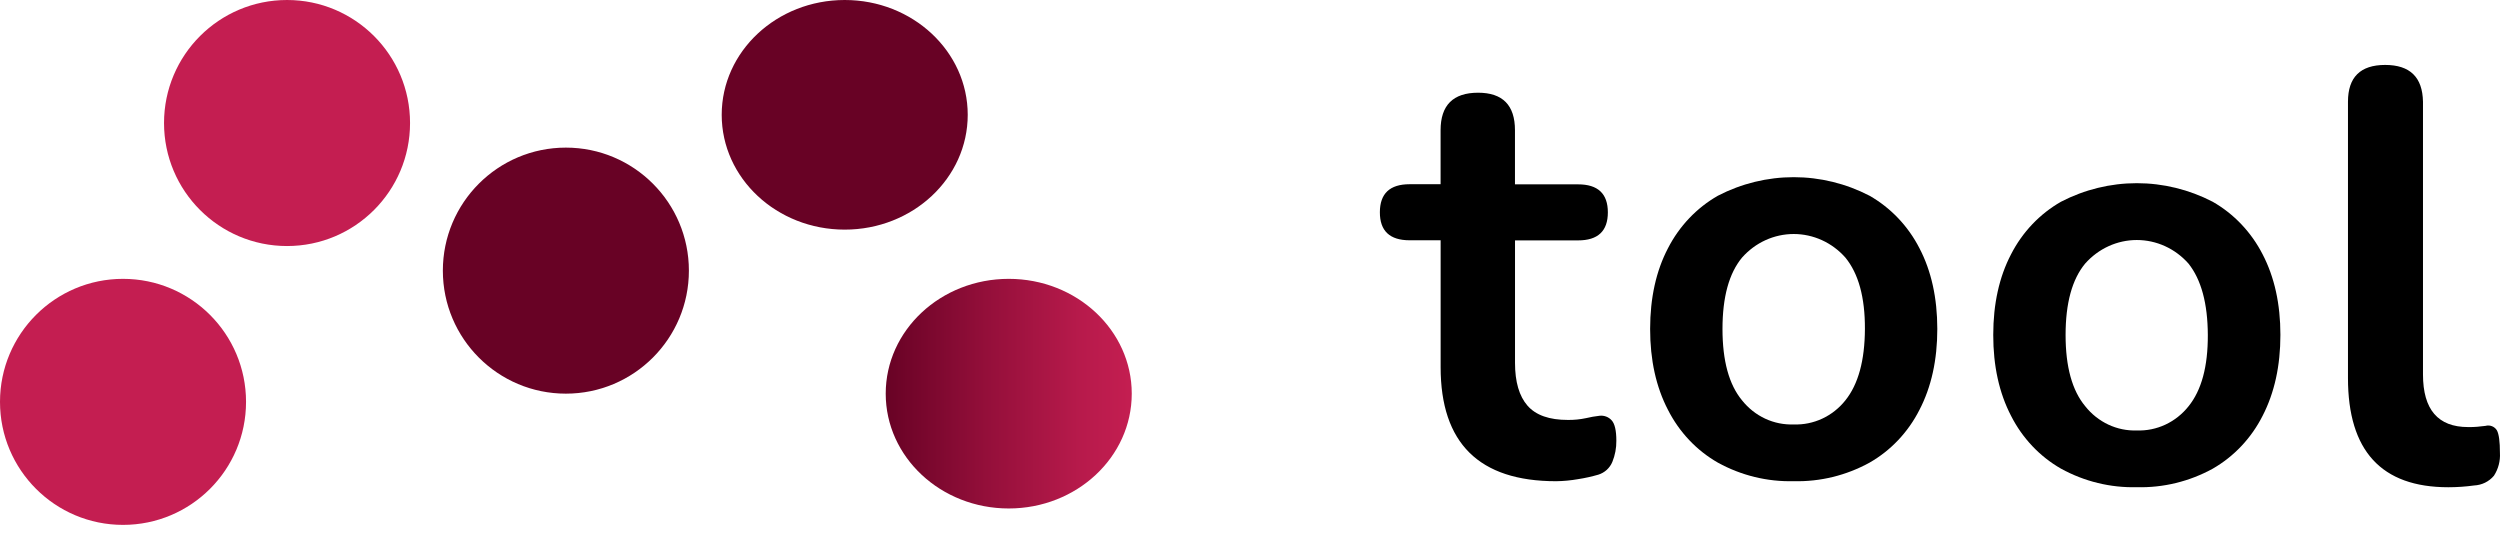 <svg width="154" height="33" viewBox="0 0 154 33" fill="none" xmlns="http://www.w3.org/2000/svg">
<path d="M95.856 29.643C91.111 29.643 88.74 27.298 88.743 22.608V14.801H86.833C85.609 14.801 84.998 14.225 85 13.074C85.002 11.924 85.613 11.348 86.833 11.348H88.74V8.022C88.74 6.481 89.51 5.711 91.05 5.711C92.565 5.711 93.322 6.481 93.322 8.022V11.356H97.211C98.433 11.356 99.044 11.931 99.044 13.082C99.044 14.233 98.433 14.808 97.211 14.808H93.325V22.351C93.325 23.524 93.582 24.403 94.095 24.99C94.608 25.577 95.439 25.87 96.589 25.868C96.959 25.872 97.328 25.836 97.69 25.759C97.968 25.692 98.249 25.643 98.534 25.611C98.67 25.595 98.808 25.612 98.937 25.66C99.066 25.708 99.181 25.786 99.274 25.888C99.469 26.095 99.567 26.516 99.567 27.15C99.572 27.596 99.489 28.039 99.321 28.452C99.244 28.639 99.126 28.805 98.978 28.942C98.829 29.077 98.652 29.179 98.46 29.239C98.05 29.358 97.634 29.45 97.213 29.515C96.765 29.594 96.311 29.637 95.856 29.643Z" fill="black"/>
<path d="M110.492 29.641C108.868 29.683 107.26 29.29 105.824 28.5C104.513 27.752 103.443 26.62 102.746 25.245C102.013 23.834 101.647 22.172 101.648 20.259C101.65 18.347 102.016 16.692 102.746 15.294C103.447 13.926 104.517 12.801 105.824 12.056C107.274 11.305 108.873 10.914 110.493 10.914C112.113 10.914 113.712 11.305 115.162 12.056C116.469 12.801 117.539 13.926 118.24 15.294C118.97 16.693 119.336 18.348 119.338 20.259C119.339 22.17 118.973 23.832 118.24 25.245C117.543 26.62 116.473 27.752 115.162 28.5C113.725 29.289 112.117 29.682 110.492 29.641ZM110.492 26.146C111.097 26.168 111.698 26.046 112.251 25.788C112.803 25.531 113.291 25.145 113.677 24.66C114.47 23.67 114.871 22.205 114.879 20.264C114.887 18.324 114.486 16.858 113.677 15.868C113.272 15.41 112.78 15.044 112.232 14.794C111.684 14.544 111.092 14.415 110.493 14.415C109.895 14.415 109.303 14.544 108.754 14.794C108.206 15.044 107.714 15.41 107.309 15.868C106.506 16.838 106.105 18.304 106.105 20.264C106.105 22.225 106.506 23.69 107.309 24.66C107.695 25.145 108.182 25.531 108.734 25.789C109.286 26.046 109.887 26.168 110.492 26.146Z" fill="black"/>
<path d="M131.627 30.011C130.003 30.052 128.395 29.66 126.959 28.87C125.649 28.122 124.578 26.99 123.881 25.615C123.148 24.204 122.782 22.542 122.784 20.629C122.785 18.717 123.151 17.062 123.881 15.664C124.582 14.296 125.652 13.171 126.959 12.426C128.41 11.675 130.008 11.284 131.628 11.284C133.249 11.284 134.847 11.675 136.298 12.426C137.605 13.171 138.674 14.296 139.376 15.664C140.107 17.068 140.473 18.723 140.473 20.629C140.473 22.535 140.107 24.197 139.376 25.615C138.681 26.988 137.614 28.12 136.307 28.87C134.867 29.661 133.255 30.054 131.627 30.011ZM131.627 26.516C132.232 26.538 132.834 26.416 133.386 26.158C133.938 25.901 134.426 25.515 134.812 25.03C135.614 24.04 136.01 22.575 136.002 20.634C135.994 18.694 135.598 17.228 134.812 16.238C134.407 15.78 133.915 15.414 133.367 15.164C132.819 14.914 132.227 14.785 131.628 14.785C131.03 14.785 130.438 14.914 129.89 15.164C129.342 15.414 128.85 15.78 128.444 16.238C127.641 17.209 127.24 18.674 127.24 20.634C127.24 22.595 127.644 24.058 128.452 25.026C128.836 25.51 129.322 25.896 129.873 26.155C130.423 26.413 131.023 26.537 131.627 26.516Z" fill="black"/>
<path d="M150.814 30.014C146.693 30.014 144.634 27.771 144.635 23.286V6.266C144.635 4.755 145.399 4 146.926 4C148.453 4 149.229 4.755 149.256 6.266V23.07C149.256 25.228 150.181 26.307 152.032 26.307C152.228 26.307 152.413 26.307 152.584 26.29C152.756 26.273 152.93 26.259 153.105 26.234C153.238 26.197 153.38 26.204 153.508 26.255C153.637 26.306 153.744 26.398 153.812 26.515C153.934 26.743 153.996 27.204 153.996 27.9C154.026 28.394 153.897 28.885 153.627 29.304C153.478 29.483 153.292 29.628 153.081 29.732C152.87 29.835 152.639 29.894 152.403 29.905C151.876 29.978 151.346 30.014 150.814 30.014Z" fill="black"/>
<path d="M62.138 31.322C66.323 31.322 69.716 28.156 69.716 24.249C69.716 20.343 66.323 17.177 62.138 17.177C57.953 17.177 54.56 20.343 54.56 24.249C54.56 28.156 57.953 31.322 62.138 31.322Z" fill="url(#paint0_linear)"/>
<path d="M52.035 14.145C56.22 14.145 59.612 10.979 59.612 7.073C59.612 3.167 56.22 0 52.035 0C47.849 0 44.457 3.167 44.457 7.073C44.457 10.979 47.849 14.145 52.035 14.145Z" fill="url(#paint1_linear)"/>
<path d="M34.858 24.249C39.043 24.249 42.436 20.856 42.436 16.671C42.436 12.486 39.043 9.093 34.858 9.093C30.673 9.093 27.28 12.486 27.28 16.671C27.28 20.856 30.673 24.249 34.858 24.249Z" fill="url(#paint2_linear)"/>
<path d="M7.578 32.333C11.763 32.333 15.156 28.94 15.156 24.755C15.156 20.57 11.763 17.177 7.578 17.177C3.393 17.177 0 20.57 0 24.755C0 28.94 3.393 32.333 7.578 32.333Z" fill="url(#paint3_linear)"/>
<path d="M17.682 15.156C21.867 15.156 25.259 11.763 25.259 7.578C25.259 3.393 21.867 0 17.682 0C13.496 0 10.104 3.393 10.104 7.578C10.104 11.763 13.496 15.156 17.682 15.156Z" fill="url(#paint4_linear)"/>
<defs>
<linearGradient id="paint0_linear" x1="69.716" y1="24.249" x2="54.56" y2="24.249" gradientUnits="userSpaceOnUse">
<stop stop-color="#C41E51"/>
<stop offset="0.21" stop-color="#B71A4B"/>
<stop offset="0.59" stop-color="#940F3A"/>
<stop offset="1" stop-color="#680225"/>
</linearGradient>
<linearGradient id="paint1_linear" x1="-26378.3" y1="348.541" x2="-25634.5" y2="348.541" gradientUnits="userSpaceOnUse">
<stop stop-color="#C41E51"/>
<stop offset="0.21" stop-color="#B71A4B"/>
<stop offset="0.59" stop-color="#940F3A"/>
<stop offset="1" stop-color="#680225"/>
</linearGradient>
<linearGradient id="paint2_linear" x1="-25523.7" y1="850.539" x2="-24780.1" y2="850.539" gradientUnits="userSpaceOnUse">
<stop stop-color="#C41E51"/>
<stop offset="0.21" stop-color="#B71A4B"/>
<stop offset="0.59" stop-color="#940F3A"/>
<stop offset="1" stop-color="#680225"/>
</linearGradient>
<linearGradient id="paint3_linear" x1="947.531" y1="1277.83" x2="1691.37" y2="1277.83" gradientUnits="userSpaceOnUse">
<stop stop-color="#C41E51"/>
<stop offset="0.21" stop-color="#B71A4B"/>
<stop offset="0.59" stop-color="#940F3A"/>
<stop offset="1" stop-color="#680225"/>
</linearGradient>
<linearGradient id="paint4_linear" x1="1475.66" y1="379.499" x2="2219.5" y2="379.499" gradientUnits="userSpaceOnUse">
<stop stop-color="#C41E51"/>
<stop offset="0.21" stop-color="#B71A4B"/>
<stop offset="0.59" stop-color="#940F3A"/>
<stop offset="1" stop-color="#680225"/>
</linearGradient>
</defs>
</svg>

